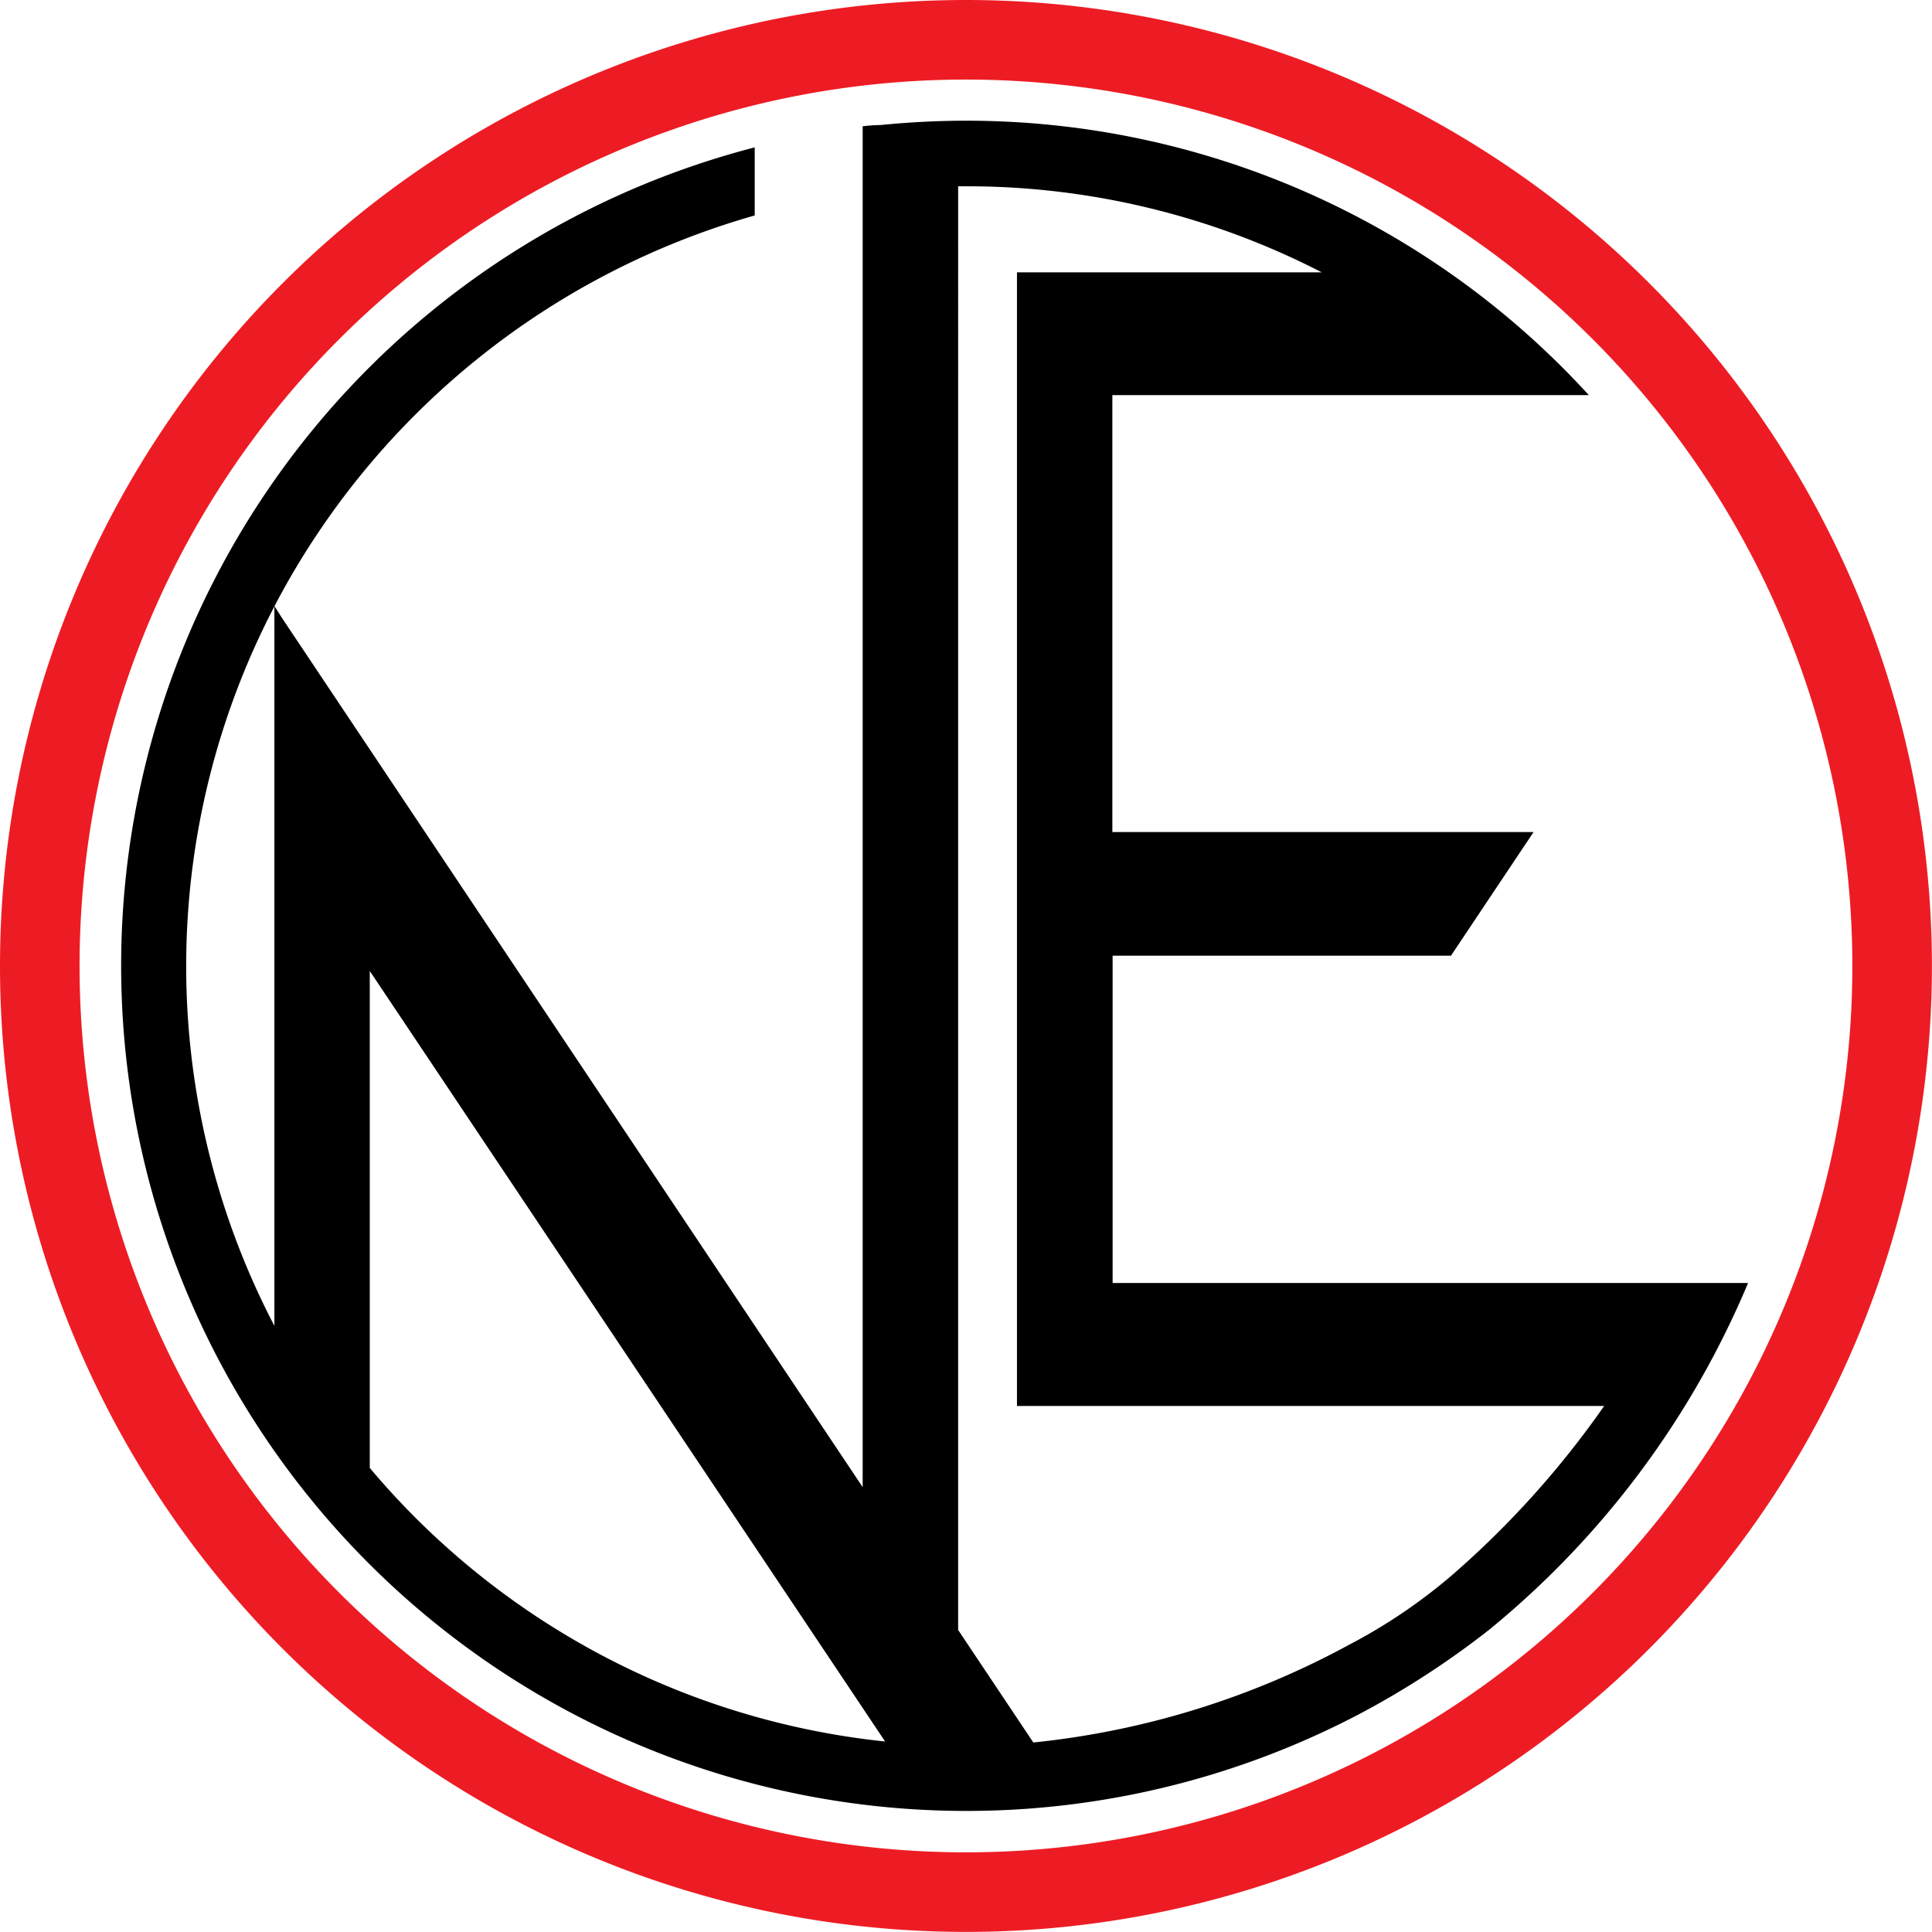<svg id="Layer_1" data-name="Layer 1" xmlns="http://www.w3.org/2000/svg" viewBox="0 0 215.11 215.11"><defs><style>.cls-1{fill:#ed1c24;}</style></defs><title>Noxx Embir Logo</title><path class="cls-1" d="M360,109.15A107.55,107.55,0,1,0,467.55,216.7,107.55,107.55,0,0,0,360,109.15Zm0,206.24a98.69,98.69,0,1,1,98.69-98.69A98.68,98.68,0,0,1,360,315.39Z" transform="translate(-252.45 -109.15)"/><path d="M439,252v0H376.33V215.56H414l9.2-13.77h-46.9V153.14h53.05A93.85,93.85,0,0,0,360,122.59c-3.21,0-6.38.17-9.5.48v0a18.22,18.22,0,0,0-2,.14V274.73l-64.59-96.68-.9-1.41a87.26,87.26,0,0,1,53.47-43.5v-7.58a94.11,94.11,0,1,0,67,174.6h0a96,96,0,0,0,14.82-9.59A99.53,99.53,0,0,0,447.08,252ZM283,188.25v68.52a86.58,86.58,0,0,1,0-80.1Zm10.62,84.34V217.26L351,303.05A86.73,86.73,0,0,1,293.62,272.59Zm120.59,11.86a60.87,60.87,0,0,1-11.57,7.84,93.52,93.52,0,0,1-35.14,10.87l-8.37-12.53V129.89H360a86.26,86.26,0,0,1,39.61,9.58H365.68V265.69h65.38A102.92,102.92,0,0,1,414.21,284.45Z" transform="translate(-252.45 -109.15)"/></svg>